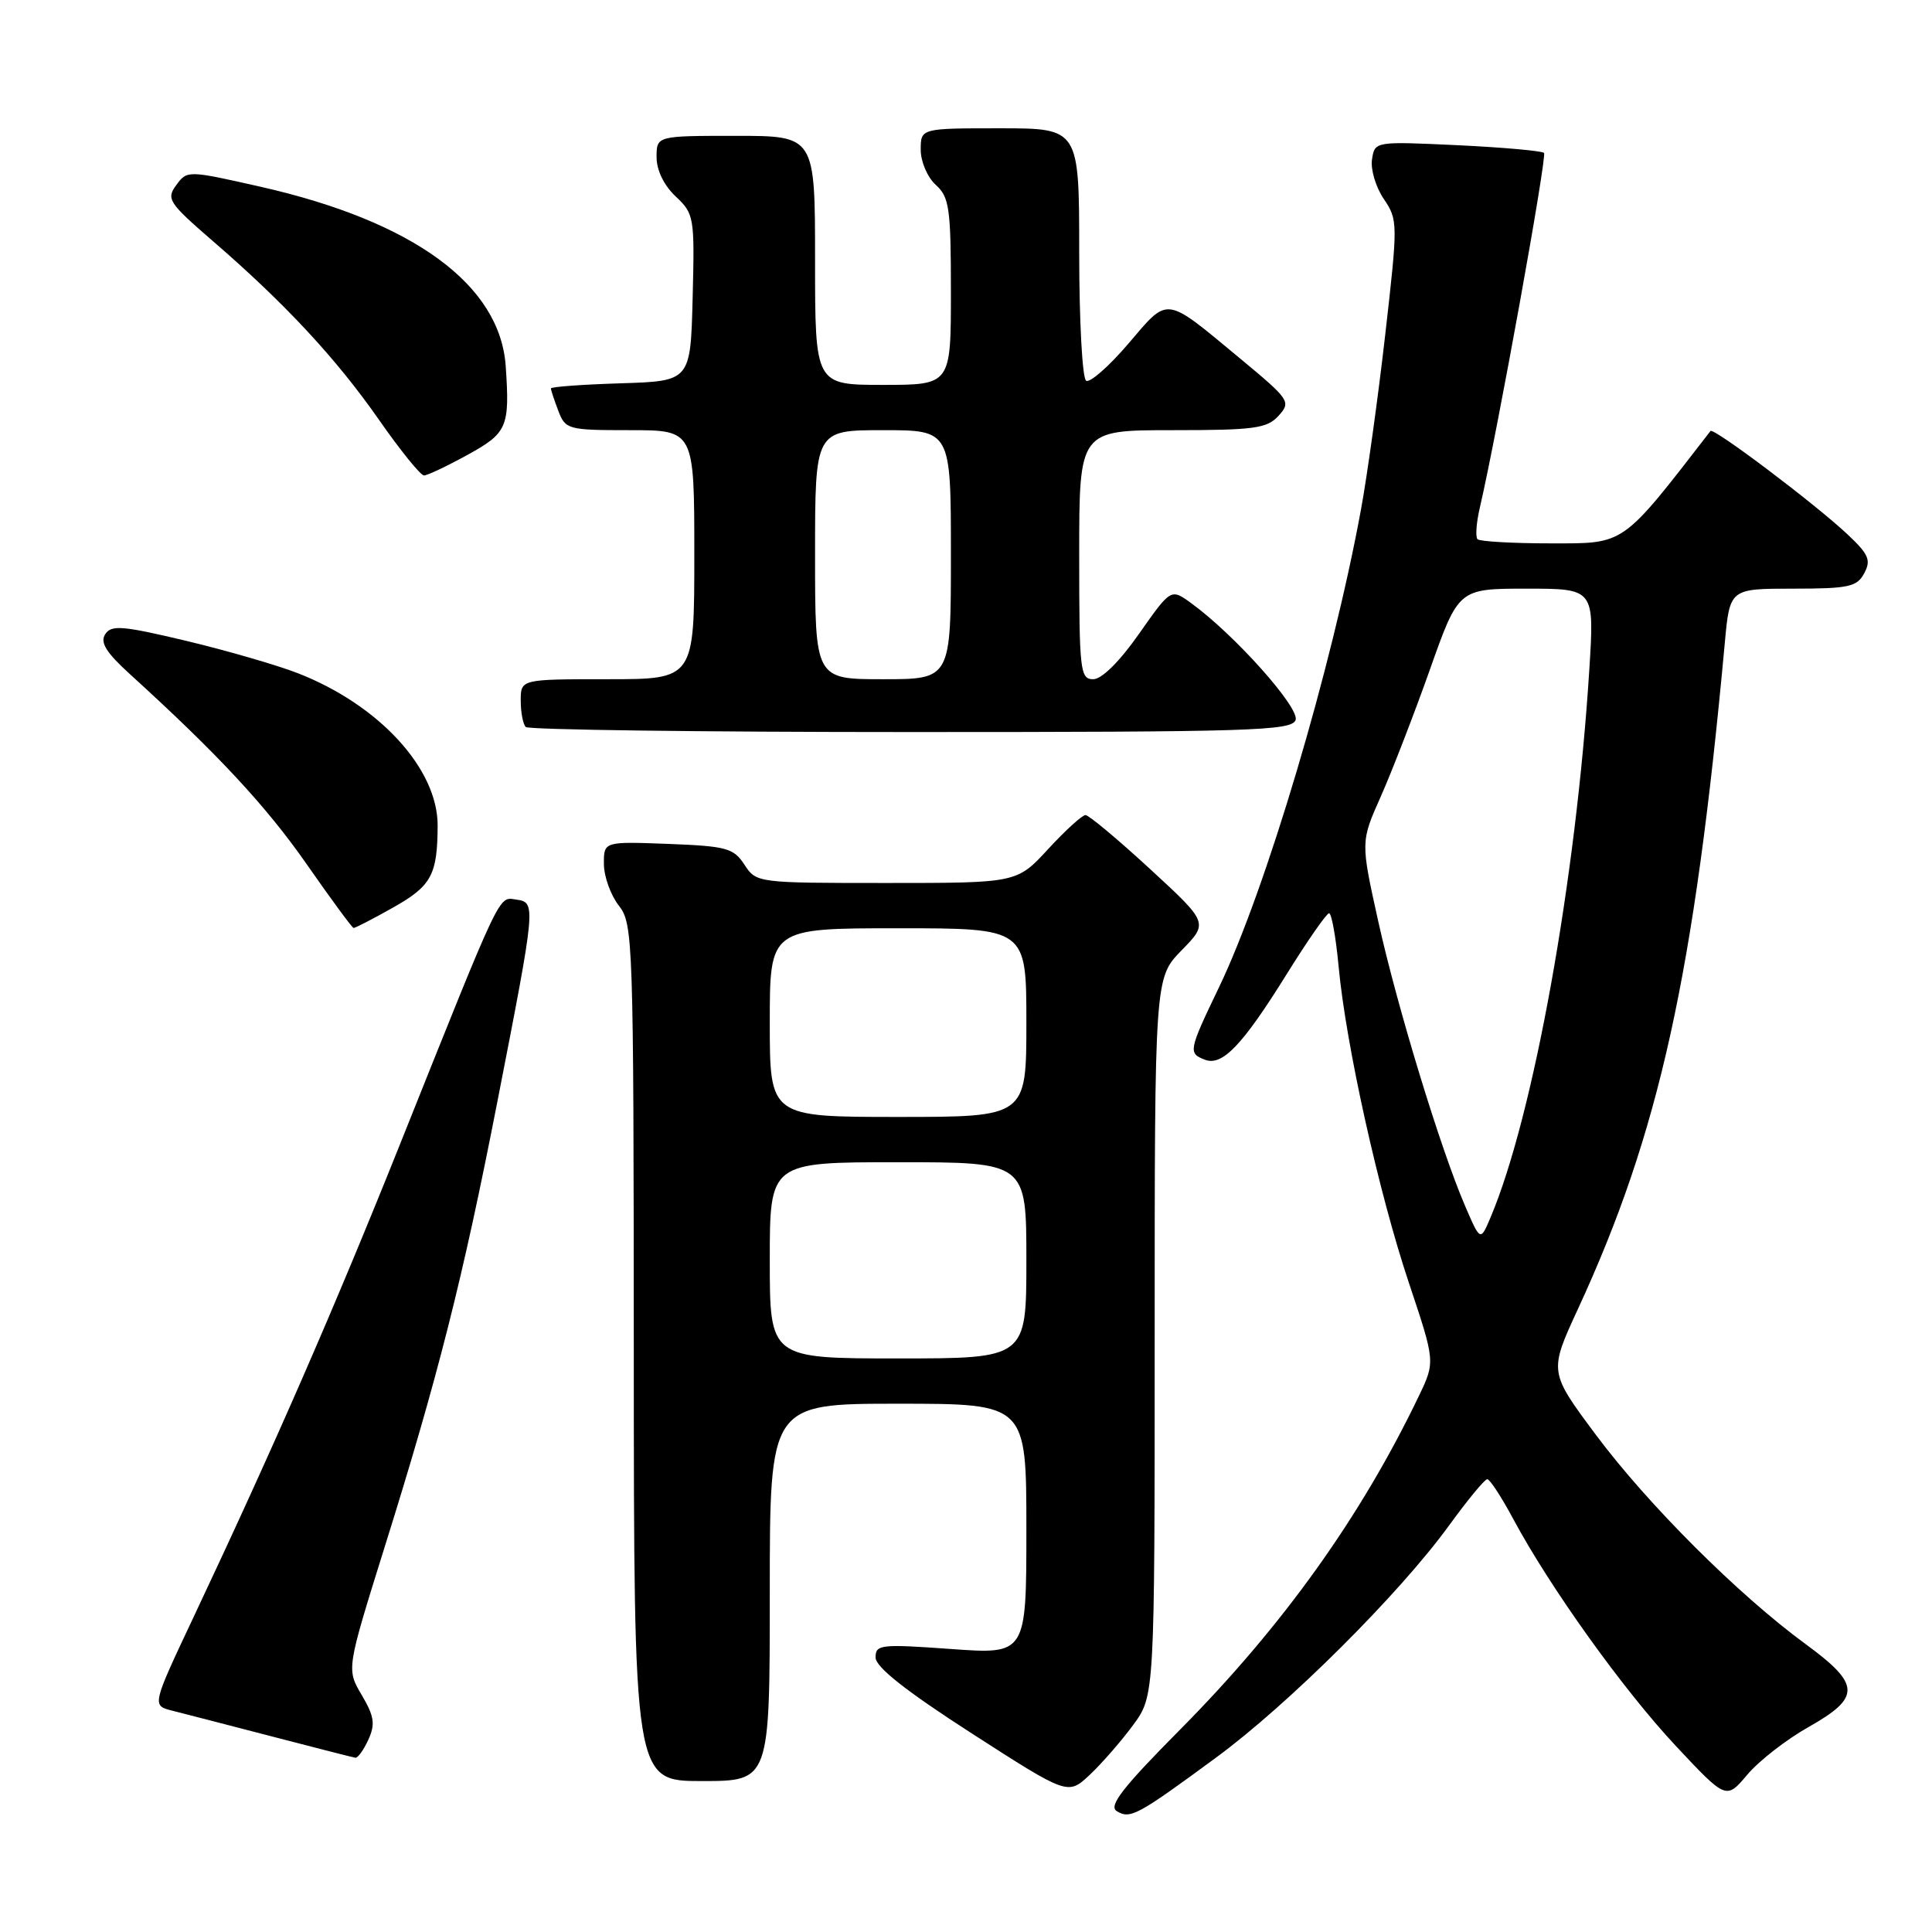 <?xml version="1.0" encoding="UTF-8" standalone="no"?>
<!DOCTYPE svg PUBLIC "-//W3C//DTD SVG 1.1//EN" "http://www.w3.org/Graphics/SVG/1.1/DTD/svg11.dtd" >
<svg xmlns="http://www.w3.org/2000/svg" xmlns:xlink="http://www.w3.org/1999/xlink" version="1.1" viewBox="0 0 256 256">
 <g >
 <path fill="currentColor"
d=" M 161.11 232.91 C 170.71 225.86 185.40 211.22 191.98 202.17 C 194.44 198.78 196.73 196.00 197.07 196.00 C 197.41 196.00 198.95 198.36 200.50 201.25 C 205.40 210.38 215.10 223.91 222.03 231.32 C 228.73 238.47 228.73 238.47 231.52 235.16 C 233.06 233.33 236.72 230.48 239.66 228.83 C 246.61 224.90 246.55 223.20 239.25 217.85 C 230.36 211.34 218.35 199.36 211.47 190.13 C 205.24 181.77 205.24 181.77 209.09 173.44 C 219.87 150.10 224.50 129.12 228.54 85.25 C 229.20 78.00 229.20 78.00 237.57 78.00 C 244.97 78.00 246.06 77.76 247.02 75.96 C 247.95 74.22 247.62 73.45 244.81 70.81 C 240.49 66.75 227.04 56.61 226.65 57.11 C 214.81 72.42 215.40 72.00 205.55 72.00 C 200.48 72.00 196.09 71.75 195.78 71.45 C 195.48 71.15 195.62 69.23 196.10 67.20 C 198.39 57.35 205.02 20.69 204.59 20.26 C 204.32 19.99 199.16 19.53 193.14 19.24 C 182.18 18.73 182.17 18.73 181.80 21.11 C 181.59 22.43 182.29 24.78 183.35 26.35 C 185.24 29.14 185.24 29.53 183.55 44.35 C 182.60 52.68 181.15 63.10 180.34 67.50 C 176.50 88.44 167.75 117.87 161.52 130.83 C 157.48 139.24 157.42 139.56 159.66 140.42 C 161.96 141.30 164.62 138.52 170.50 129.07 C 173.25 124.65 175.77 121.02 176.11 121.01 C 176.44 121.01 177.01 124.16 177.37 128.03 C 178.33 138.41 182.69 158.05 186.68 169.97 C 190.18 180.44 190.18 180.44 188.01 184.97 C 180.32 201.00 169.95 215.49 156.31 229.24 C 148.76 236.85 146.86 239.30 147.97 239.98 C 149.75 241.08 150.68 240.58 161.11 232.91 Z  M 150.13 228.60 C 153.00 224.70 153.00 224.70 153.00 177.14 C 153.00 129.58 153.00 129.58 156.56 125.93 C 160.13 122.28 160.13 122.28 152.38 115.14 C 148.11 111.21 144.27 108.00 143.83 108.00 C 143.40 108.00 141.17 110.03 138.89 112.50 C 134.75 117.00 134.75 117.00 117.49 117.00 C 100.32 117.00 100.22 116.99 98.64 114.57 C 97.20 112.37 96.27 112.12 88.52 111.82 C 80.00 111.50 80.00 111.50 80.02 114.50 C 80.03 116.15 80.92 118.62 82.00 120.00 C 83.89 122.41 83.96 124.47 83.98 179.25 C 84.00 236.00 84.00 236.00 93.00 236.00 C 102.00 236.00 102.00 236.00 102.00 211.00 C 102.00 186.00 102.00 186.00 119.00 186.00 C 136.00 186.00 136.00 186.00 136.00 202.61 C 136.00 219.22 136.00 219.22 126.00 218.50 C 116.66 217.83 116.00 217.91 116.02 219.64 C 116.04 220.91 120.06 224.08 128.77 229.69 C 141.50 237.88 141.50 237.88 144.38 235.19 C 145.96 233.71 148.55 230.74 150.13 228.60 Z  M 48.81 230.51 C 49.75 228.46 49.59 227.42 47.93 224.60 C 45.91 221.18 45.91 221.18 50.93 205.11 C 58.05 182.38 61.32 169.45 65.90 146.00 C 71.03 119.73 71.05 119.58 68.40 119.20 C 66.01 118.86 66.62 117.58 53.05 151.50 C 44.31 173.35 36.29 191.71 25.66 214.25 C 20.12 225.99 20.12 225.99 22.81 226.67 C 24.29 227.04 30.22 228.58 36.00 230.08 C 41.78 231.59 46.77 232.86 47.09 232.91 C 47.41 232.96 48.19 231.88 48.81 230.51 Z  M 52.04 120.28 C 57.17 117.40 57.96 115.95 57.99 109.40 C 58.01 101.87 50.25 93.41 39.46 89.20 C 36.73 88.14 30.09 86.21 24.69 84.92 C 16.21 82.90 14.75 82.78 13.94 84.04 C 13.23 85.13 14.07 86.47 17.25 89.36 C 28.81 99.87 35.28 106.82 40.63 114.50 C 43.86 119.14 46.66 122.94 46.85 122.96 C 47.05 122.98 49.38 121.78 52.04 120.28 Z  M 171.67 95.42 C 172.28 93.83 163.57 84.07 157.82 79.91 C 155.15 77.97 155.15 77.97 150.93 83.98 C 148.35 87.66 145.99 90.00 144.86 90.00 C 143.12 90.00 143.00 88.90 143.00 73.50 C 143.00 57.00 143.00 57.00 155.35 57.00 C 166.24 57.00 167.89 56.77 169.42 55.09 C 171.09 53.24 170.91 52.97 164.33 47.51 C 154.21 39.12 154.91 39.22 149.52 45.53 C 146.94 48.55 144.42 50.76 143.92 50.45 C 143.41 50.14 143.00 42.48 143.00 33.44 C 143.00 17.00 143.00 17.00 132.50 17.00 C 122.00 17.00 122.00 17.00 122.00 19.85 C 122.00 21.42 122.89 23.50 124.00 24.50 C 125.79 26.12 126.00 27.58 126.00 38.65 C 126.00 51.00 126.00 51.00 117.00 51.00 C 108.00 51.00 108.00 51.00 108.00 34.50 C 108.00 18.00 108.00 18.00 97.50 18.00 C 87.00 18.00 87.00 18.00 87.00 20.83 C 87.00 22.56 87.98 24.57 89.53 26.03 C 91.98 28.33 92.05 28.76 91.78 39.45 C 91.50 50.50 91.50 50.50 82.25 50.79 C 77.16 50.95 73.00 51.25 73.00 51.47 C 73.00 51.69 73.44 53.02 73.98 54.43 C 74.92 56.91 75.24 57.00 83.48 57.00 C 92.00 57.00 92.00 57.00 92.00 73.50 C 92.00 90.00 92.00 90.00 80.50 90.00 C 69.00 90.00 69.00 90.00 69.00 92.83 C 69.00 94.39 69.30 95.97 69.67 96.33 C 70.03 96.70 93.00 97.00 120.70 97.00 C 165.70 97.00 171.13 96.83 171.67 95.42 Z  M 61.99 60.25 C 67.23 57.36 67.56 56.58 67.01 48.51 C 66.26 37.74 54.81 29.35 34.59 24.76 C 24.86 22.56 24.80 22.56 23.36 24.52 C 22.00 26.36 22.34 26.87 28.20 31.94 C 37.75 40.19 44.54 47.49 50.22 55.63 C 53.05 59.69 55.73 63.00 56.18 63.00 C 56.63 63.00 59.24 61.76 61.99 60.25 Z  M 194.13 159.79 C 190.87 152.22 185.12 133.35 182.61 122.02 C 180.29 111.53 180.29 111.53 182.97 105.52 C 184.44 102.21 187.36 94.66 189.46 88.75 C 193.26 78.00 193.26 78.00 202.27 78.00 C 211.27 78.00 211.27 78.00 210.59 88.75 C 208.84 116.53 203.19 147.85 197.52 161.28 C 196.16 164.50 196.16 164.50 194.13 159.79 Z  M 102.00 167.00 C 102.00 154.00 102.00 154.00 119.00 154.00 C 136.00 154.00 136.00 154.00 136.00 167.00 C 136.00 180.00 136.00 180.00 119.00 180.00 C 102.00 180.00 102.00 180.00 102.00 167.00 Z  M 102.00 135.50 C 102.00 123.00 102.00 123.00 119.00 123.00 C 136.00 123.00 136.00 123.00 136.00 135.50 C 136.00 148.00 136.00 148.00 119.00 148.00 C 102.00 148.00 102.00 148.00 102.00 135.50 Z  M 108.00 73.50 C 108.00 57.00 108.00 57.00 117.00 57.00 C 126.00 57.00 126.00 57.00 126.00 73.50 C 126.00 90.00 126.00 90.00 117.00 90.00 C 108.00 90.00 108.00 90.00 108.00 73.50 Z "/>
</g>
</svg>